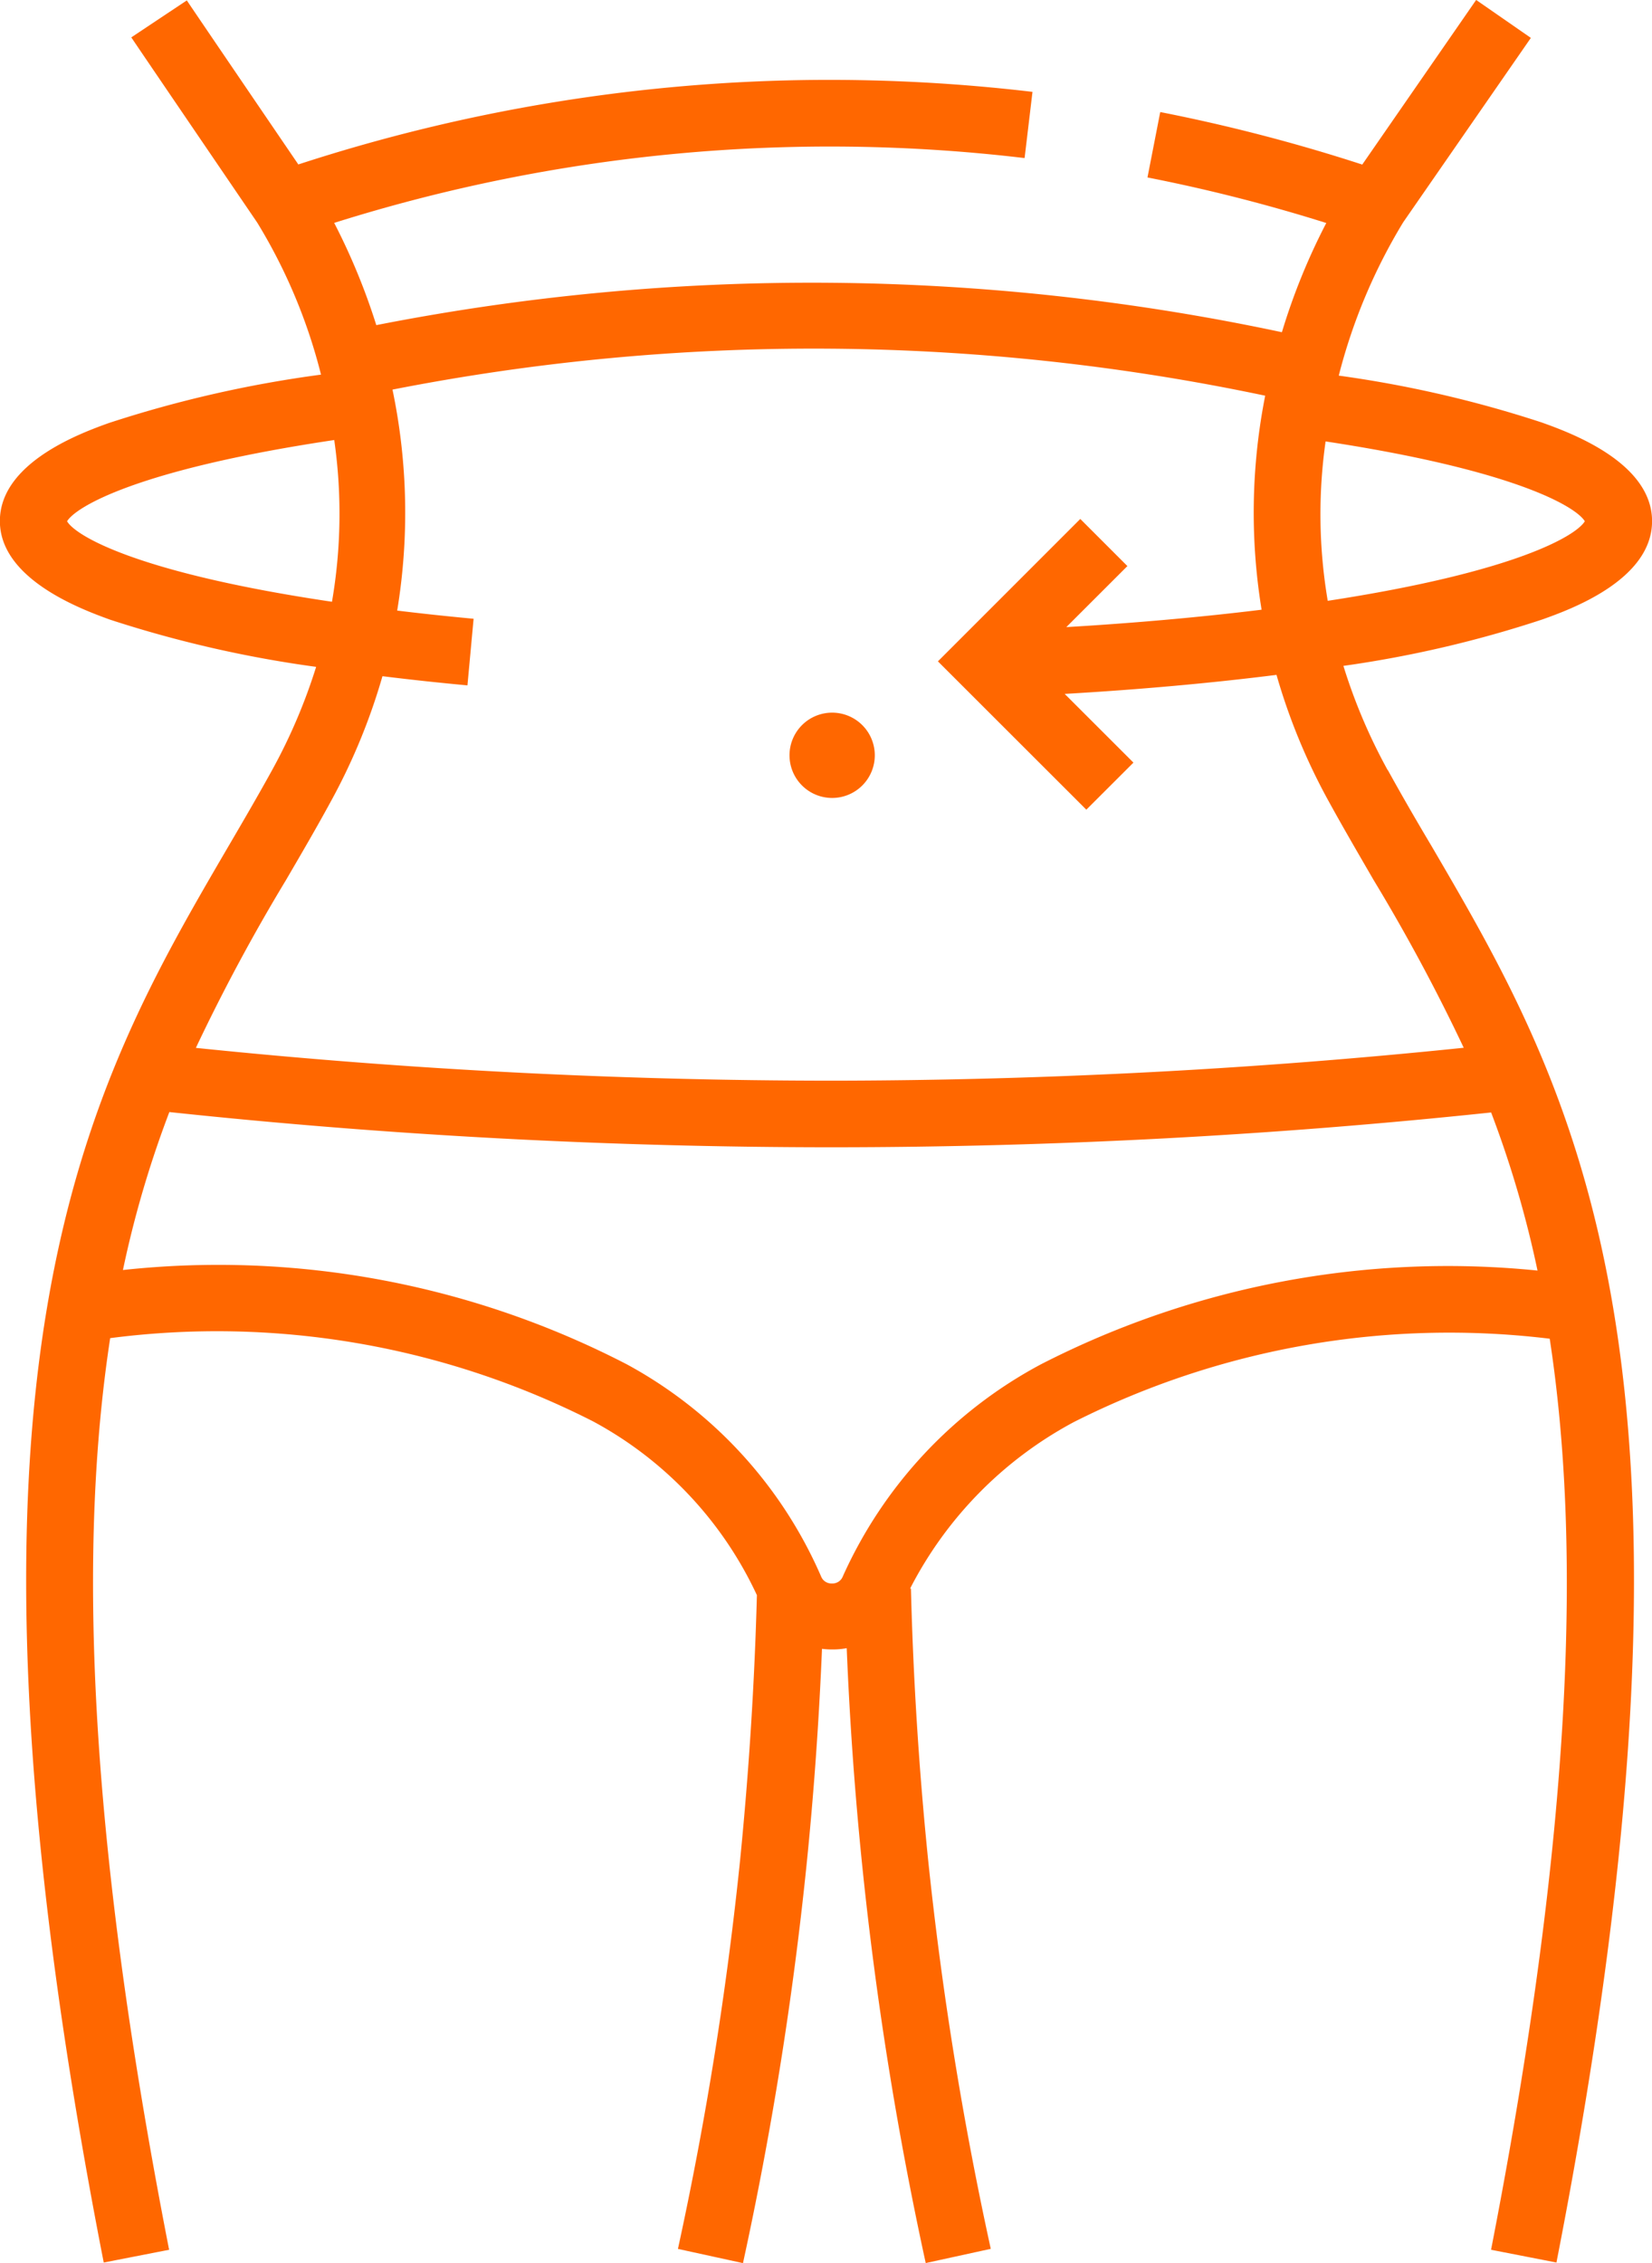 <svg xmlns="http://www.w3.org/2000/svg" width="28.474" height="38.999" viewBox="0 0 28.474 38.999">
  <g id="_16_weight_loss" data-name="16_weight_loss" transform="translate(-121.42 -52.17)">
    <path id="Path_658" data-name="Path 658" d="M265.11,181.254a.735.735,0,1,1-.734-.734A.735.735,0,0,1,265.11,181.254Z" transform="translate(-128.612 -116.069)" fill="#ff6700"/>
    <path id="Path_659" data-name="Path 659" d="M145.34,65.445a9.585,9.585,0,0,1-.765-1.8,19.623,19.623,0,0,0,3.429-.8c.468-.167,1.891-.676,1.891-1.694s-1.429-1.531-1.9-1.7a19.931,19.931,0,0,0-3.5-.808A9.688,9.688,0,0,1,145.606,56l2.2-3.177-.943-.654L144.9,55.006a29.865,29.865,0,0,0-3.482-.905l-.22,1.127a28.621,28.621,0,0,1,3.082.785,10.913,10.913,0,0,0-.765,1.882,38.9,38.9,0,0,0-15.609-.122,11.118,11.118,0,0,0-.726-1.762,28.418,28.418,0,0,1,11.9-1.117l.136-1.141a29.889,29.889,0,0,0-3.689-.206,29.539,29.539,0,0,0-8.965,1.457c-.545-.8-1.824-2.679-1.922-2.827l-.957.637c.127.191,2.066,3.038,2.17,3.191a9.416,9.416,0,0,1,1.1,2.621,20.379,20.379,0,0,0-3.66.835c-.463.167-1.875.676-1.875,1.688s1.435,1.531,1.9,1.7a20.218,20.218,0,0,0,3.551.813,9.655,9.655,0,0,1-.76,1.781c-.242.439-.491.866-.755,1.317-2.429,4.159-5.182,8.873-2.146,24.4l1.127-.22c-1.441-7.368-1.551-12.214-1.016-15.71a14.3,14.3,0,0,1,8.324,1.435,6.524,6.524,0,0,1,2.823,2.994c-.04,1.512-.138,3.039-.287,4.541a60.6,60.6,0,0,1-1.074,6.725l1.121.245a61.763,61.763,0,0,0,1.095-6.854c.126-1.234.215-2.488.267-3.732a1.368,1.368,0,0,0,.167.011h.02a1.324,1.324,0,0,0,.239-.022c.051,1.25.14,2.5.267,3.742a61.534,61.534,0,0,0,1.095,6.854l1.121-.245a60.826,60.826,0,0,1-1.081-6.716q-.236-2.325-.295-4.663h-.014a6.742,6.742,0,0,1,2.824-2.87,14.361,14.361,0,0,1,8.2-1.435c.534,3.491.424,8.339-1.011,15.7l1.127.22c3.036-15.529.282-20.242-2.147-24.4-.268-.45-.517-.88-.759-1.319Zm-1.072-5.668c3.291.5,4.322,1.133,4.468,1.376-.145.242-1.167.871-4.431,1.371A8.921,8.921,0,0,1,144.268,59.777Zm-21.692,1.376c.148-.245,1.2-.892,4.605-1.4a8.944,8.944,0,0,1-.039,2.787C123.772,62.041,122.719,61.4,122.576,61.153Zm25.34,12.912a15.364,15.364,0,0,0-8.554,1.616,7.728,7.728,0,0,0-3.416,3.657.191.191,0,0,1-.174.12h-.02a.191.191,0,0,1-.176-.113,7.6,7.6,0,0,0-3.349-3.662,15.313,15.313,0,0,0-8.688-1.627,18.038,18.038,0,0,1,.8-2.722,108.229,108.229,0,0,0,11.415.607h.054a108.522,108.522,0,0,0,11.313-.6,18.087,18.087,0,0,1,.8,2.726ZM135.8,70.793h-.053a107.292,107.292,0,0,1-10.951-.565,32.292,32.292,0,0,1,1.551-2.888c.255-.437.52-.89.765-1.34a10.545,10.545,0,0,0,.9-2.177c.471.058.957.111,1.465.158l.106-1.148c-.452-.042-.892-.089-1.317-.141a10.372,10.372,0,0,0-.081-3.808,37.7,37.7,0,0,1,15.042.105,10.375,10.375,0,0,0-.062,3.688c-1.043.128-2.182.23-3.366.3l1.053-1.052-.812-.812-2.454,2.454,2.558,2.556.812-.811-1.185-1.184c1.293-.075,2.514-.185,3.651-.328a10.509,10.509,0,0,0,.908,2.194c.249.453.513.905.765,1.34a32.007,32.007,0,0,1,1.554,2.892,107.116,107.116,0,0,1-10.853.567Z" transform="translate(0)" fill="#ff6700"/>
  </g>
</svg>

